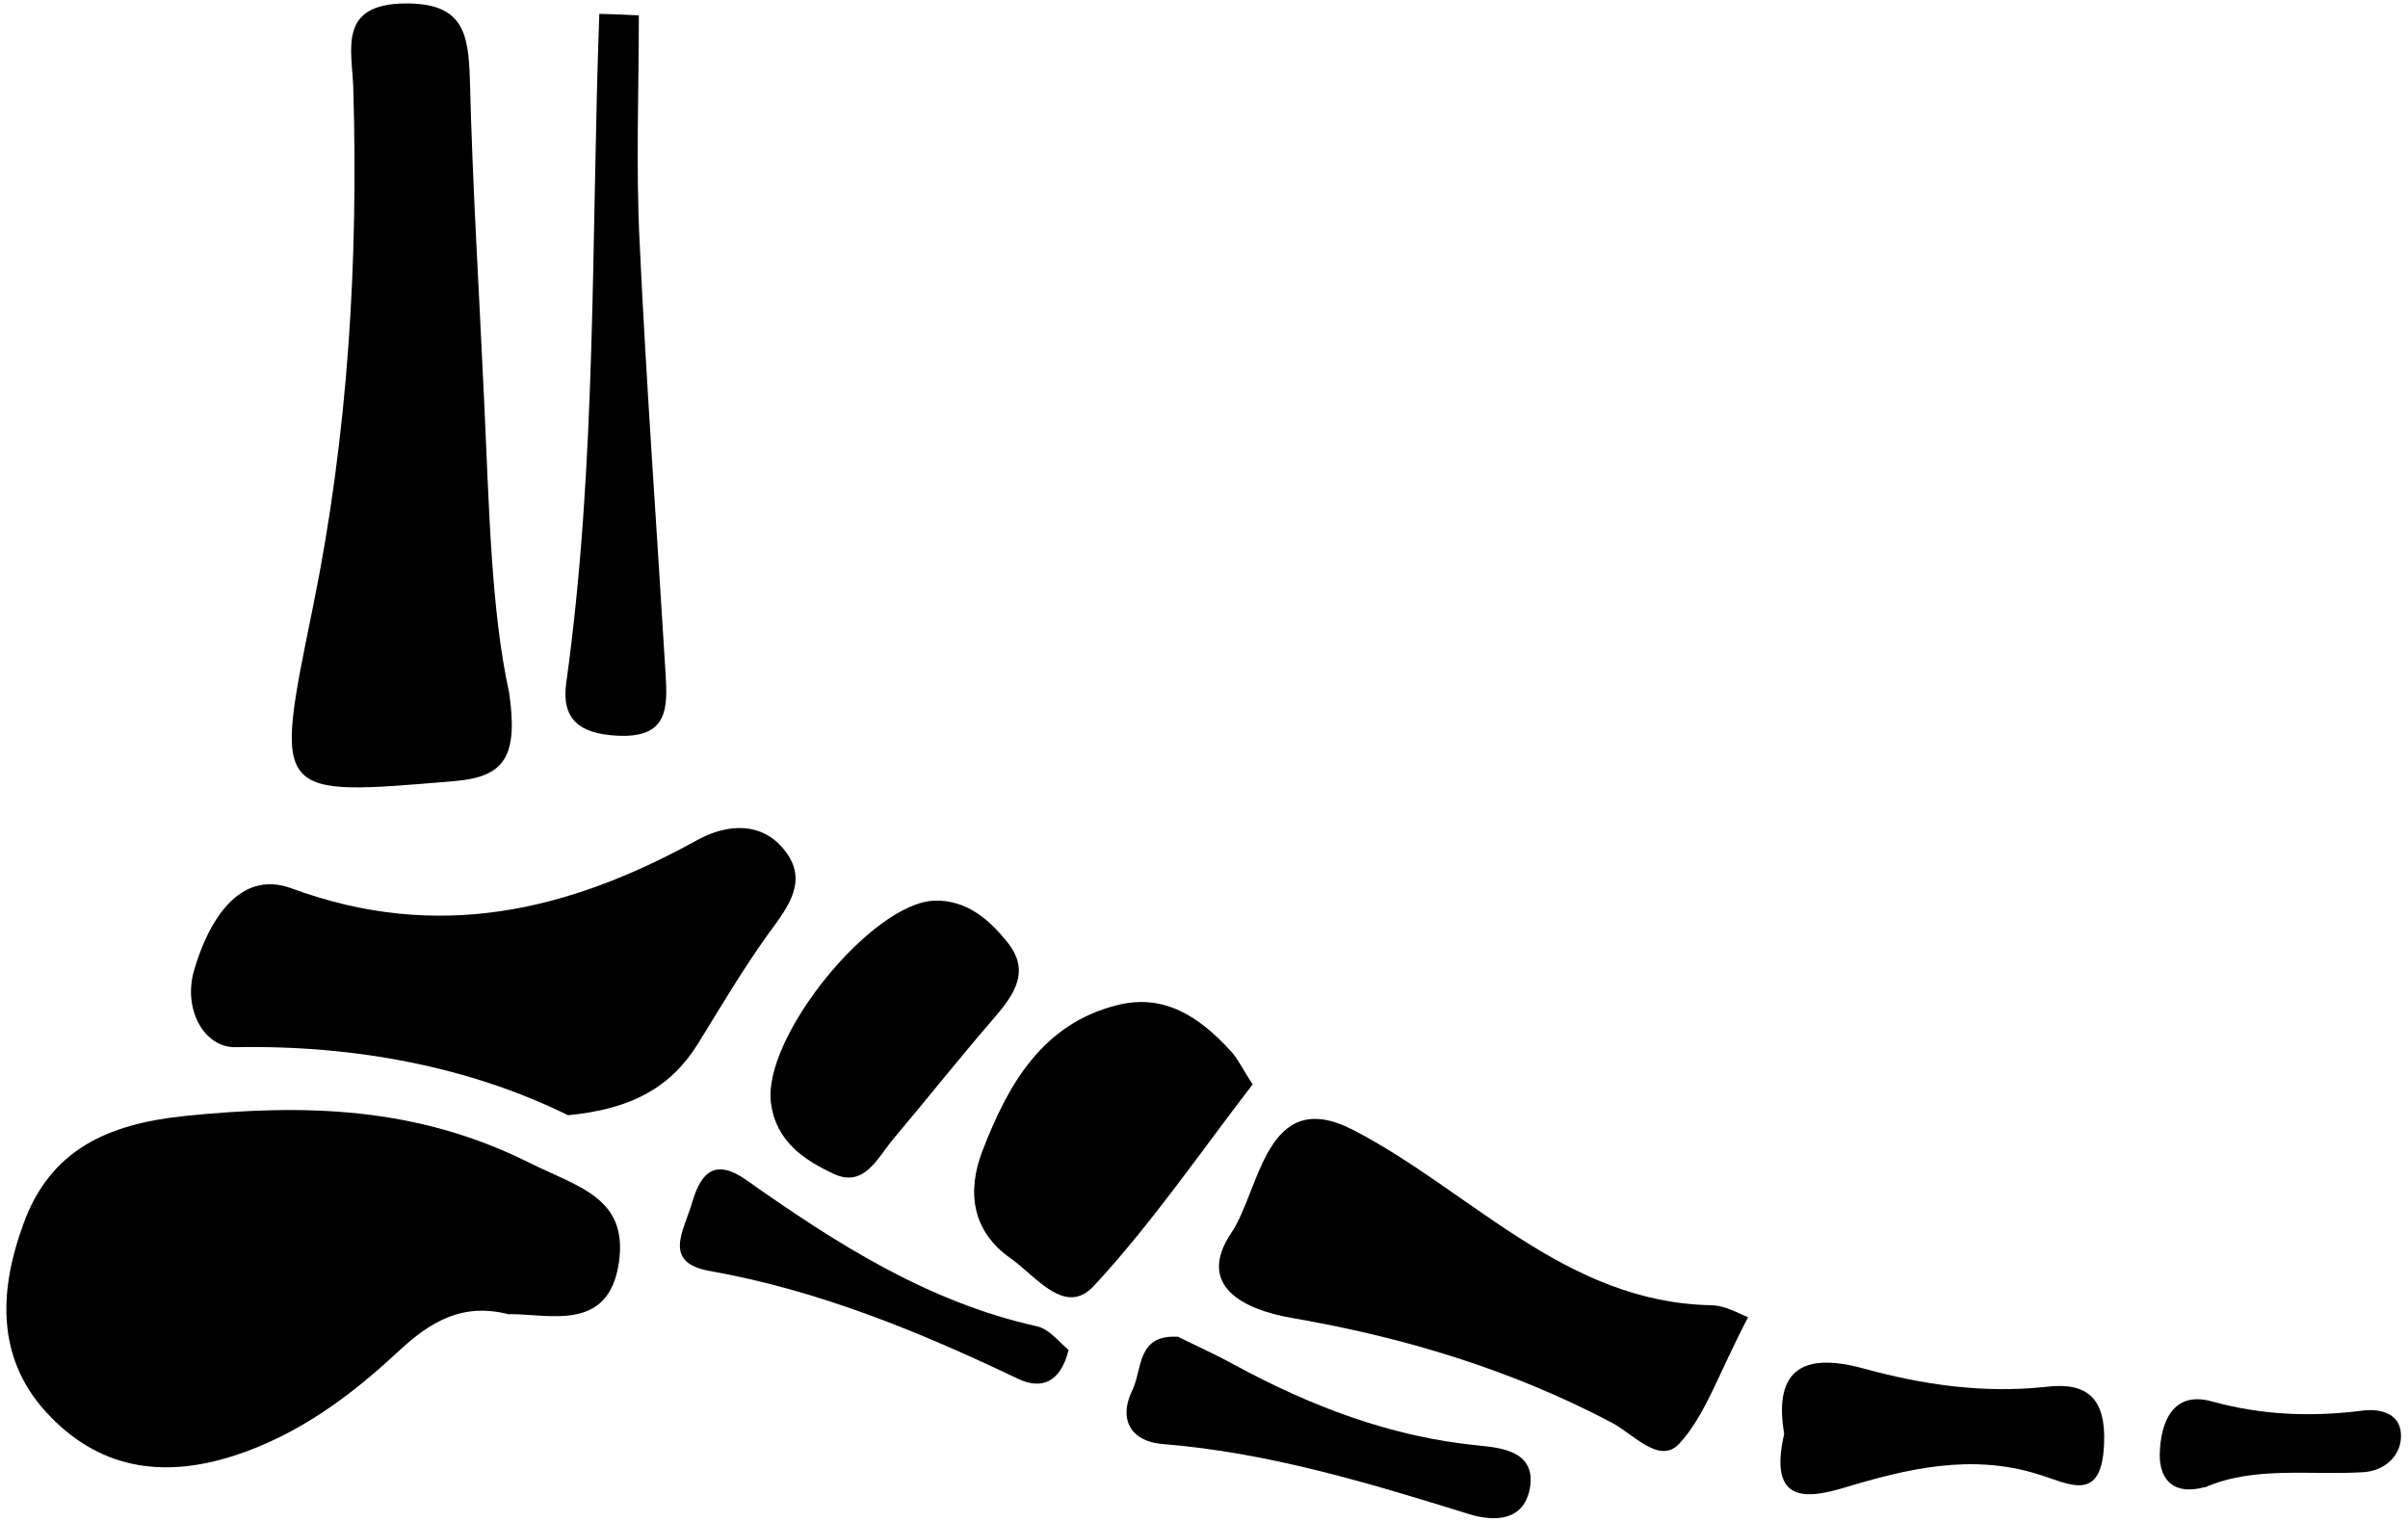 <svg width="163" height="103" viewBox="0 0 163 103" fill="none" xmlns="http://www.w3.org/2000/svg">
<path d="M34.482 88.969C31.298 88.136 29.133 89.464 26.994 91.442C23.733 94.487 20.193 97.116 15.863 98.522C10.947 100.11 6.592 99.407 3.077 95.529C-0.336 91.754 -0.005 87.147 1.6 82.8C3.408 77.855 7.229 76.085 12.476 75.538C20.626 74.705 28.191 74.887 35.806 78.688C39.143 80.353 42.531 81.056 41.894 85.455C41.206 90.115 37.36 88.969 34.482 88.943V88.969Z" fill="black"/>
<path d="M34.457 46.827C35.093 51.2 34.176 52.58 30.789 52.866C18.436 53.907 18.538 54.063 21.186 41.075C23.555 29.465 24.268 17.726 23.912 5.883C23.81 3.28 22.893 0.26 27.452 0.234C31.375 0.208 31.706 2.265 31.808 5.388C31.986 12.65 32.444 19.913 32.776 27.201C33.107 34.229 33.234 41.257 34.457 46.853V46.827Z" fill="black"/>
<path d="M38.456 75.486C31.91 72.258 24.141 70.722 15.94 70.879C13.8 70.905 12.374 68.302 13.138 65.673C14.106 62.341 16.194 58.827 19.735 60.128C29.617 63.773 38.456 61.69 47.217 56.849C49.204 55.755 51.675 55.547 53.228 57.708C54.655 59.66 53.356 61.378 52.108 63.07C50.376 65.465 48.847 68.041 47.294 70.566C45.46 73.56 42.811 75.069 38.43 75.486H38.456Z" fill="black"/>
<path d="M118.331 89.151C116.294 93.056 115.428 95.815 113.67 97.715C112.346 99.147 110.588 97.09 109.136 96.309C102.285 92.691 95 90.505 87.435 89.203C84.15 88.631 80.94 87.017 83.36 83.425C85.296 80.562 85.678 73.43 91.587 76.475C99.585 80.614 105.927 88.136 115.81 88.344C116.777 88.344 117.745 88.943 118.331 89.151Z" fill="black"/>
<path d="M84.786 73.403C81.272 77.959 77.96 82.826 74.012 87.069C72.077 89.125 70.09 86.34 68.409 85.169C65.811 83.347 65.429 80.692 66.499 77.907C68.231 73.403 70.548 69.317 75.591 68.041C78.801 67.208 81.221 68.848 83.309 71.139C83.793 71.659 84.099 72.336 84.812 73.43L84.786 73.403Z" fill="black"/>
<path d="M43.244 1.015C43.244 6.143 43.04 11.271 43.295 16.373C43.753 26.108 44.467 35.843 45.052 45.578C45.205 47.972 45.205 49.977 41.767 49.795C39.194 49.664 37.997 48.649 38.328 46.228C40.417 31.235 40.009 16.06 40.569 0.937C41.461 0.963 42.352 0.989 43.244 1.041V1.015Z" fill="black"/>
<path d="M63.289 60.961C65.48 60.909 67.008 62.289 68.231 63.825C69.835 65.855 68.511 67.495 67.135 69.083C64.868 71.712 62.703 74.445 60.462 77.1C59.392 78.375 58.501 80.431 56.412 79.442C54.425 78.505 52.515 77.256 52.184 74.627C51.624 70.202 59.01 61.092 63.264 60.961H63.289Z" fill="black"/>
<path d="M120.776 97.064C120.089 93.056 121.693 91.416 126.1 92.613C130.15 93.733 134.301 94.331 138.529 93.863C141.357 93.524 142.554 94.722 142.426 97.715C142.274 101.802 140.058 100.422 137.918 99.771C133.461 98.392 129.182 99.381 124.877 100.682C122.279 101.463 119.681 101.776 120.776 97.038V97.064Z" fill="black"/>
<path d="M79.692 90.453C80.889 91.051 82.239 91.65 83.513 92.353C88.734 95.19 94.185 97.272 100.145 97.845C101.75 98.001 103.991 98.288 103.558 100.734C103.151 102.947 101.189 103.025 99.432 102.478C92.631 100.37 85.856 98.314 78.724 97.741C76.636 97.585 75.642 96.153 76.661 94.071C77.323 92.717 76.942 90.323 79.692 90.479V90.453Z" fill="black"/>
<path d="M72.331 91.39C71.771 93.603 70.472 94.071 68.893 93.316C62.194 90.115 55.393 87.33 48.058 86.028C44.823 85.456 46.275 83.347 46.835 81.447C47.472 79.208 48.491 78.454 50.503 79.859C56.59 84.154 62.805 88.136 70.217 89.776C71.032 89.959 71.72 90.87 72.357 91.39H72.331Z" fill="black"/>
<path d="M149.227 100.657C147.138 101.229 146.17 100.162 146.196 98.418C146.247 96.257 147.087 94.123 149.711 94.852C153.124 95.789 156.461 95.919 159.925 95.477C161.173 95.32 162.599 95.685 162.523 97.299C162.472 98.6 161.376 99.537 160.026 99.641C156.359 99.876 152.615 99.199 149.227 100.683V100.657Z" fill="black"/>
</svg>
